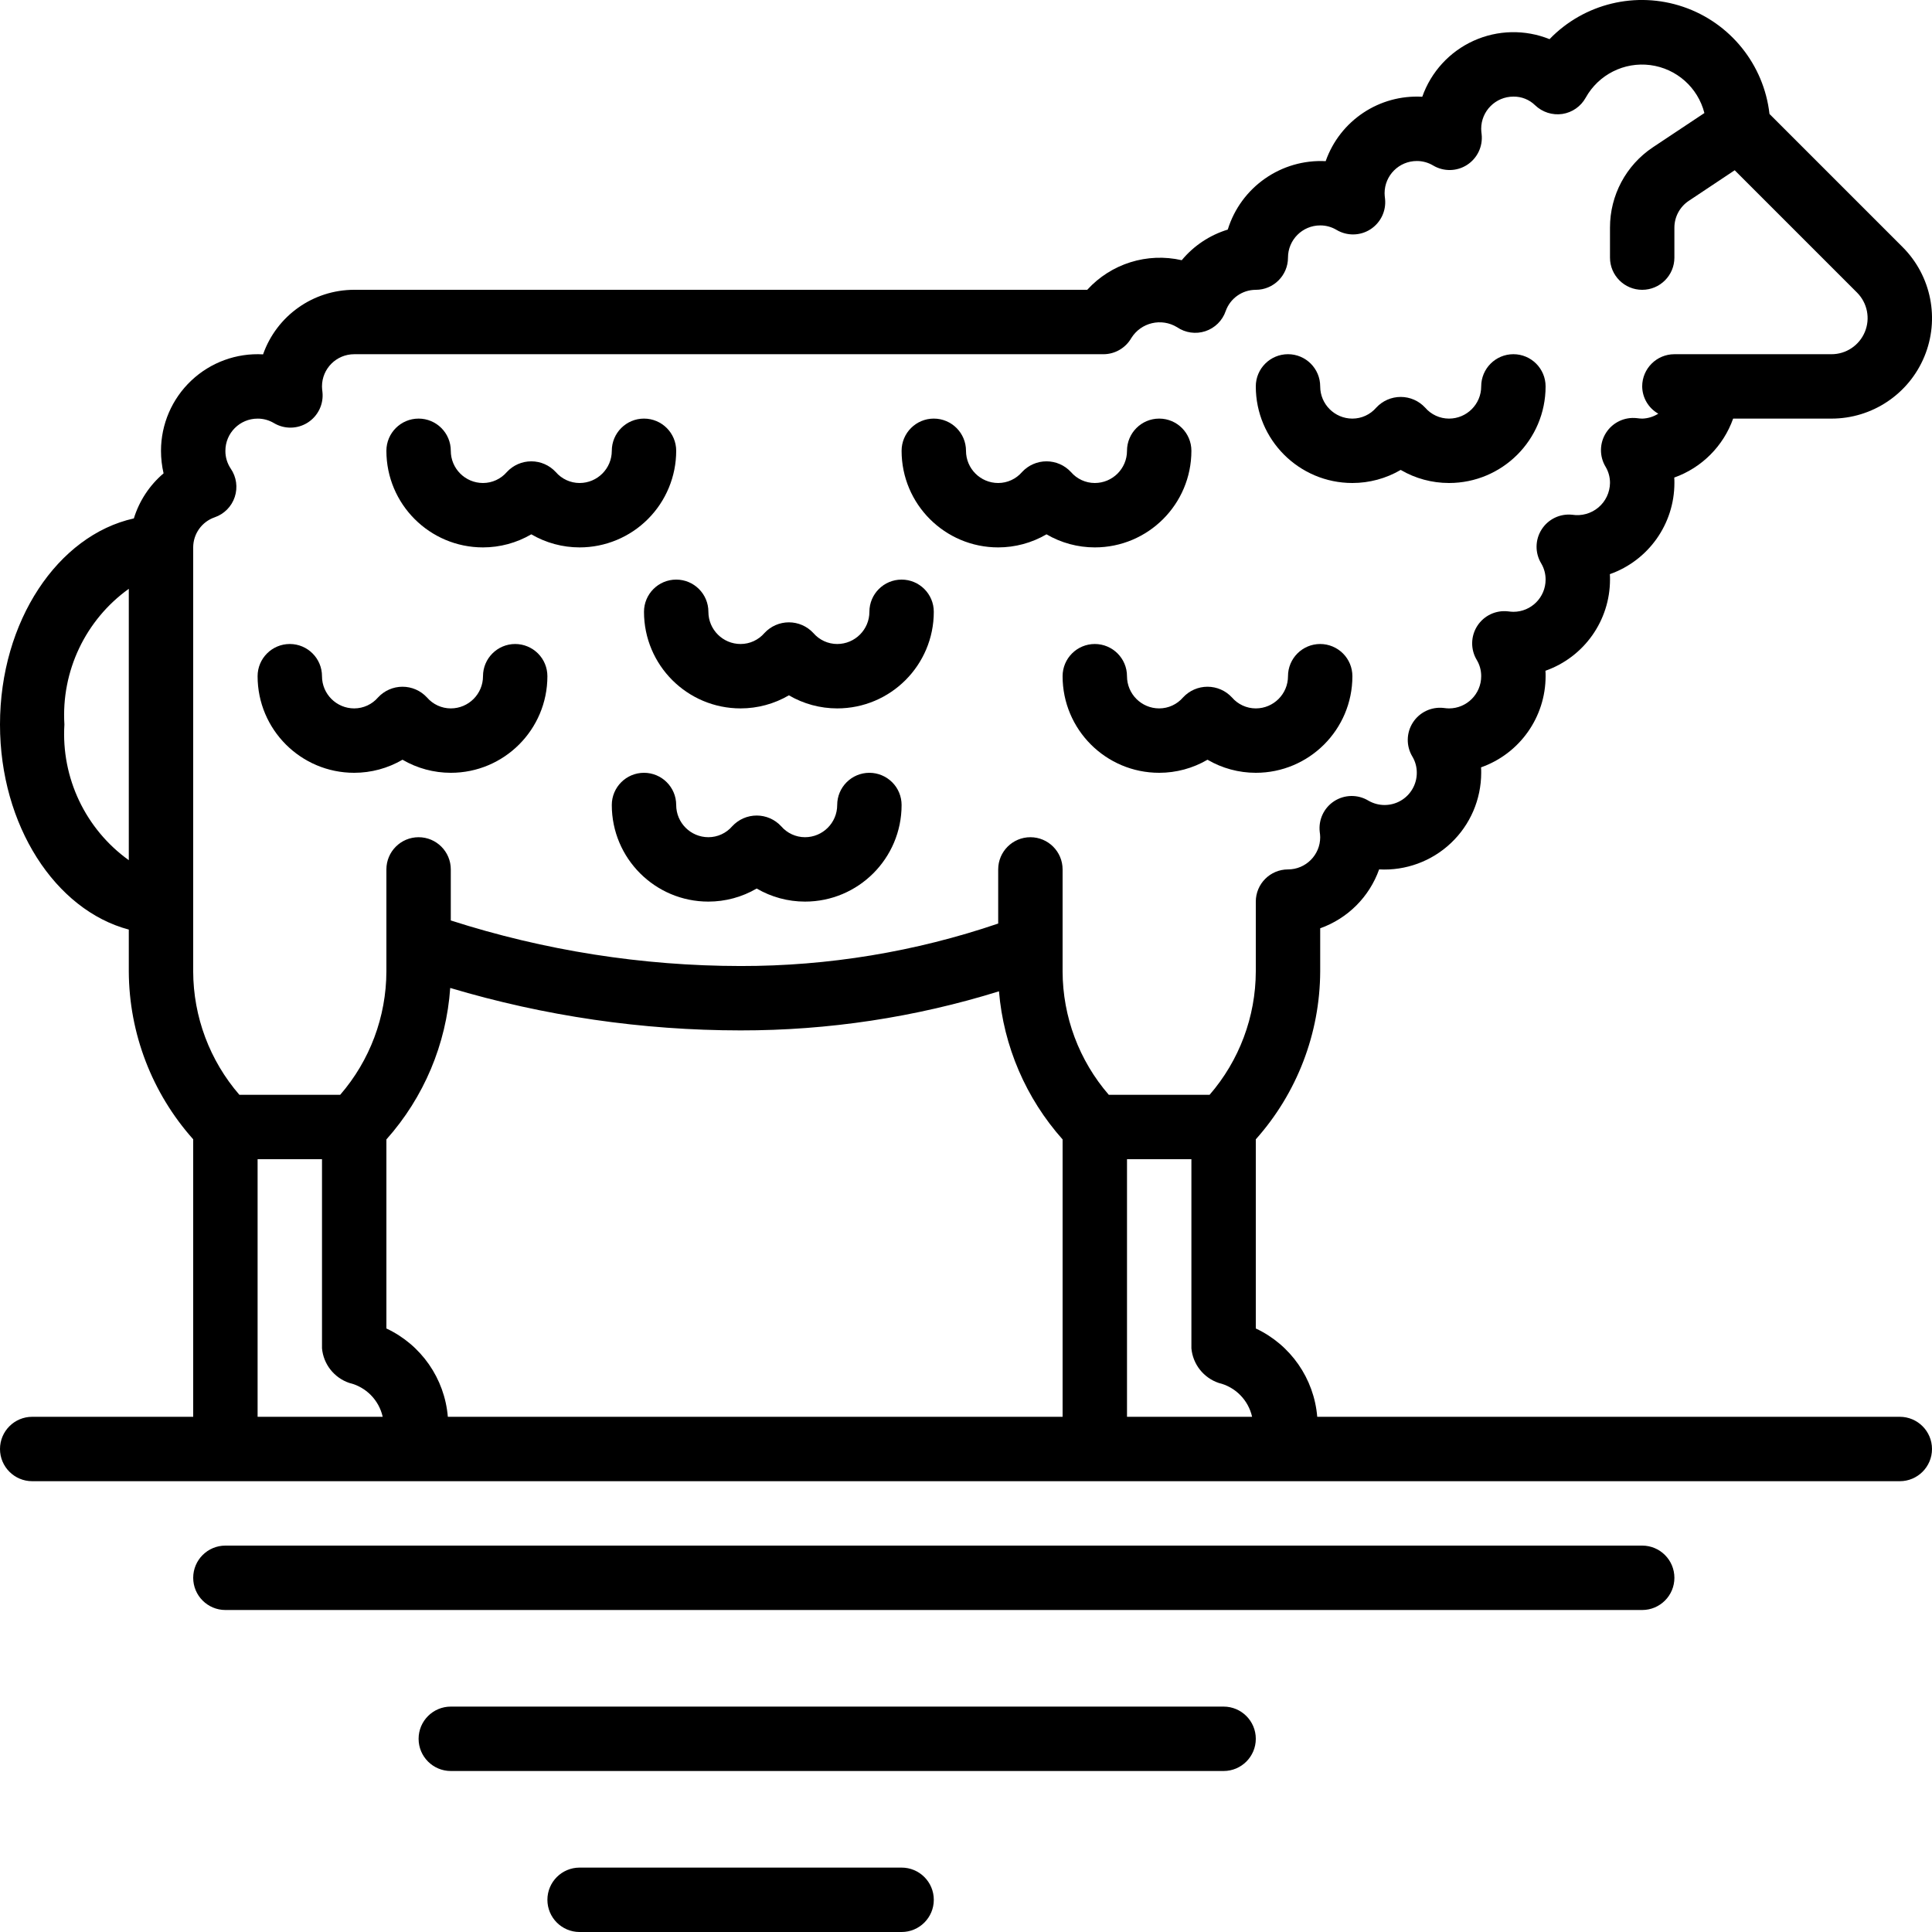 <svg height="512" viewBox="0 0 60 60" width="512" xmlns="http://www.w3.org/2000/svg"><g id="Page-1" fill="none" fill-rule="evenodd"><g id="016---Sheep" fill="rgb(0,0,0)" fill-rule="nonzero"><path id="Shape" d="m51 48h-44c-.552 0-1 .448-1 1s.448 1 1 1h44c.552 0 1-.448 1-1s-.448-1-1-1z"/><path id="Shape" d="m39 54c0-.552-.448-1-1-1h-24c-.552 0-1 .448-1 1s.448 1 1 1h24c.552 0 1-.448 1-1z"/><path id="Shape" d="m18 58c-.552 0-1 .448-1 1s.448 1 1 1h10c.552 0 1-.448 1-1s-.448-1-1-1z"/><path id="Shape" d="m53.824 13h3.056c1.262-0 2.4-.761 2.883-1.927.483-1.166.216-2.508-.677-3.401l-4.133-4.133c-.174-1.534-1.218-2.83-2.679-3.327-1.462-.497-3.079-.106-4.152 1.004-.76-.306-1.612-.288-2.358.05-.746.338-1.322.966-1.594 1.739-1.334-.076-2.557.74-3 2-1.38-.07-2.632.805-3.041 2.125-.559.171-1.056.501-1.429.951-1.072-.245-2.194.106-2.935.919h-22.765c-1.273 0-2.408.804-2.83 2.005-.824-.047-1.63.248-2.23.815-.6.567-.94 1.355-.94 2.18-0.0.236.027.471.08.7-.435.369-.755.855-.923 1.4-2.357.523-4.157 3.19-4.157 6.4 0 3.139 1.721 5.765 4 6.369v1.3c.008 1.923.72 3.778 2 5.213v8.618h-5c-.552 0-1 .448-1 1s.448 1 1 1h58c.552 0 1-.448 1-1s-.448-1-1-1h-18.092c-.099-1.19-.827-2.236-1.908-2.743v-5.874c1.28-1.435 1.992-3.29 2-5.213v-1.341c.854-.304 1.526-.975 1.83-1.829.824.045 1.631-.251 2.23-.818.6-.567.939-1.356.94-2.182 0-.057 0-.113-.005-.169 1.2-.424 2.004-1.558 2.005-2.831 0-.057 0-.113-.005-.169 1.2-.424 2.004-1.558 2.005-2.831 0-.057 0-.113-.005-.169 1.2-.424 2.004-1.558 2.005-2.831 0-.057 0-.113-.005-.169.854-.304 1.526-.977 1.829-1.831zm-51.824 9.5c-.102-1.655.653-3.247 2-4.214v8.428c-1.347-.967-2.102-2.559-2-4.214zm6 13.5h2v5.874c.045.495.379.917.85 1.075.517.124.919.532 1.035 1.051h-3.885zm5.982-5.318c2.927.873 5.964 1.317 9.018 1.318 2.721.003 5.426-.406 8.024-1.214.143 1.707.836 3.321 1.976 4.6v8.614h-19.092c-.099-1.19-.827-2.236-1.908-2.743v-5.871c1.164-1.305 1.861-2.96 1.982-4.704zm21.018 13.318v-8h2v5.874c.045.495.379.917.85 1.075.517.124.919.532 1.035 1.051zm16-31c-.056-.001-.112-.006-.167-.014-.379-.043-.749.132-.955.453-.206.321-.212.731-.015 1.057.091.152.138.327.137.504-.005.294-.136.571-.361.76-.225.189-.521.271-.811.226-.378-.041-.746.135-.951.456-.205.32-.21.729-.014 1.054.091.152.138.327.137.504 0 .552-.448 1-1 1-.056-.001-.112-.006-.167-.014-.379-.043-.749.132-.955.453-.206.321-.212.731-.015 1.057.091.152.138.327.137.504 0 .552-.448 1-1 1-.056-.001-.112-.006-.167-.014-.379-.043-.749.132-.955.453-.206.321-.212.731-.015 1.057.091.152.138.327.137.504 0.0.359-.192.69-.503.868s-.694.176-1.004-.006c-.327-.196-.737-.189-1.058.018-.32.207-.494.579-.449.958.008.054.013.108.014.162 0 .552-.448 1-1 1s-1 .448-1 1v2.17c-.004 1.407-.513 2.766-1.435 3.83h-3.13c-.922-1.064-1.431-2.423-1.435-3.83v-3.17c0-.552-.448-1-1-1s-1 .448-1 1v1.681c-2.576.877-5.279 1.323-8 1.319-3.055-.003-6.091-.48-9-1.415v-1.585c0-.552-.448-1-1-1s-1 .448-1 1v3.17c-.004 1.407-.513 2.766-1.435 3.83h-3.13c-.922-1.064-1.431-2.423-1.435-3.83v-13.17c.001-.422.268-.797.667-.935.295-.101.526-.335.624-.632s.052-.622-.124-.879c-.11-.164-.169-.357-.167-.554 0-.552.448-1 1-1 .178-.001.353.047.506.138.326.195.734.189 1.053-.016.32-.205.496-.573.455-.95-.008-.057-.013-.114-.014-.172 0-.552.448-1 1-1h23.27c.356-.001.685-.192.863-.5.3-.485.935-.636 1.422-.339.258.176.583.222.879.124s.53-.329.631-.624c.14-.396.515-.661.935-.661.552 0 1-.448 1-1s.448-1 1-1c.178-.001.353.047.506.138.326.195.734.189 1.053-.016s.496-.573.455-.95c-.008-.057-.013-.114-.014-.172 0-.552.448-1 1-1 .178-.001.353.047.506.138.326.195.734.189 1.053-.016s.496-.573.455-.95c-.008-.057-.013-.114-.014-.172 0-.552.448-1 1-1 .251-.004.494.092.674.268.225.216.537.316.846.271.308-.047.577-.235.727-.508.399-.715 1.193-1.115 2.005-1.01.812.106 1.478.695 1.68 1.489l-1.6 1.064c-.834.556-1.334 1.493-1.332 2.496v.93c0 .552.448 1 1 1s1-.448 1-1v-.93c-0-.334.167-.646.445-.832l1.428-.951 3.8 3.8c.32.321.416.803.242 1.221-.174.419-.582.692-1.035.692h-4.88c-.552 0-1 .448-1 1 .004.351.194.674.5.847-.15.095-.323.148-.5.153z"/><path id="Shape" d="m21 14c0-.552-.448-1-1-1s-1 .448-1 1-.448 1-1 1c-.285-0-.555-.125-.741-.341-.196-.212-.471-.332-.759-.332s-.563.12-.759.332c-.186.216-.456.341-.741.341-.552 0-1-.448-1-1s-.448-1-1-1-1 .448-1 1c0 1.657 1.343 3 3 3 .527 0 1.045-.14 1.5-.406.455.266.973.406 1.5.406.796 0 1.559-.316 2.121-.879.563-.563.879-1.326.879-2.121z"/><path id="Shape" d="m28 18c-.552 0-1 .448-1 1s-.448 1-1 1c-.285-0-.555-.125-.741-.341-.196-.212-.471-.332-.759-.332s-.563.12-.759.332c-.186.216-.456.341-.741.341-.552 0-1-.448-1-1s-.448-1-1-1-1 .448-1 1c0 1.657 1.343 3 3 3 .527 0 1.045-.14 1.5-.406.455.266.973.406 1.5.406 1.657 0 3-1.343 3-3 0-.552-.448-1-1-1z"/><path id="Shape" d="m27 24c-.552 0-1 .448-1 1s-.448 1-1 1c-.285-0-.555-.125-.741-.341-.196-.212-.471-.332-.759-.332s-.563.12-.759.332c-.186.216-.456.341-.741.341-.552 0-1-.448-1-1s-.448-1-1-1-1 .448-1 1c0 1.657 1.343 3 3 3 .527 0 1.045-.14 1.5-.406.455.266.973.406 1.5.406 1.657 0 3-1.343 3-3 0-.265-.105-.52-.293-.707s-.442-.293-.707-.293z"/><path id="Shape" d="m37 14c0-.552-.448-1-1-1s-1 .448-1 1-.448 1-1 1c-.285-0-.555-.125-.741-.341-.196-.212-.471-.332-.759-.332s-.563.12-.759.332c-.186.216-.456.341-.741.341-.552 0-1-.448-1-1s-.448-1-1-1-1 .448-1 1c0 1.657 1.343 3 3 3 .527 0 1.045-.14 1.5-.406.455.266.973.406 1.5.406 1.657 0 3-1.343 3-3z"/><path id="Shape" d="m47 11c-.552 0-1 .448-1 1s-.448 1-1 1c-.285-0-.555-.125-.741-.341-.196-.212-.471-.332-.759-.332s-.563.12-.759.332c-.186.216-.456.341-.741.341-.552 0-1-.448-1-1s-.448-1-1-1-1 .448-1 1c0 1.657 1.343 3 3 3 .527 0 1.045-.14 1.5-.406.455.266.973.406 1.5.406 1.657 0 3-1.343 3-3 0-.552-.448-1-1-1z"/><path id="Shape" d="m16 20c-.552 0-1 .448-1 1s-.448 1-1 1c-.285-0-.555-.125-.741-.341-.196-.212-.471-.332-.759-.332s-.563.12-.759.332c-.186.216-.456.341-.741.341-.552 0-1-.448-1-1s-.448-1-1-1-1 .448-1 1c0 1.657 1.343 3 3 3 .527 0 1.045-.14 1.5-.406.455.266.973.406 1.5.406 1.657 0 3-1.343 3-3 0-.265-.105-.52-.293-.707s-.442-.293-.707-.293z"/><path id="Shape" d="m41 20c-.552 0-1 .448-1 1s-.448 1-1 1c-.285-0-.555-.125-.741-.341-.196-.212-.471-.332-.759-.332s-.563.12-.759.332c-.186.216-.456.341-.741.341-.552 0-1-.448-1-1s-.448-1-1-1-1 .448-1 1c0 1.657 1.343 3 3 3 .527 0 1.045-.14 1.5-.406.455.266.973.406 1.5.406 1.657 0 3-1.343 3-3 0-.265-.105-.52-.293-.707s-.442-.293-.707-.293z"/></g></g></svg>